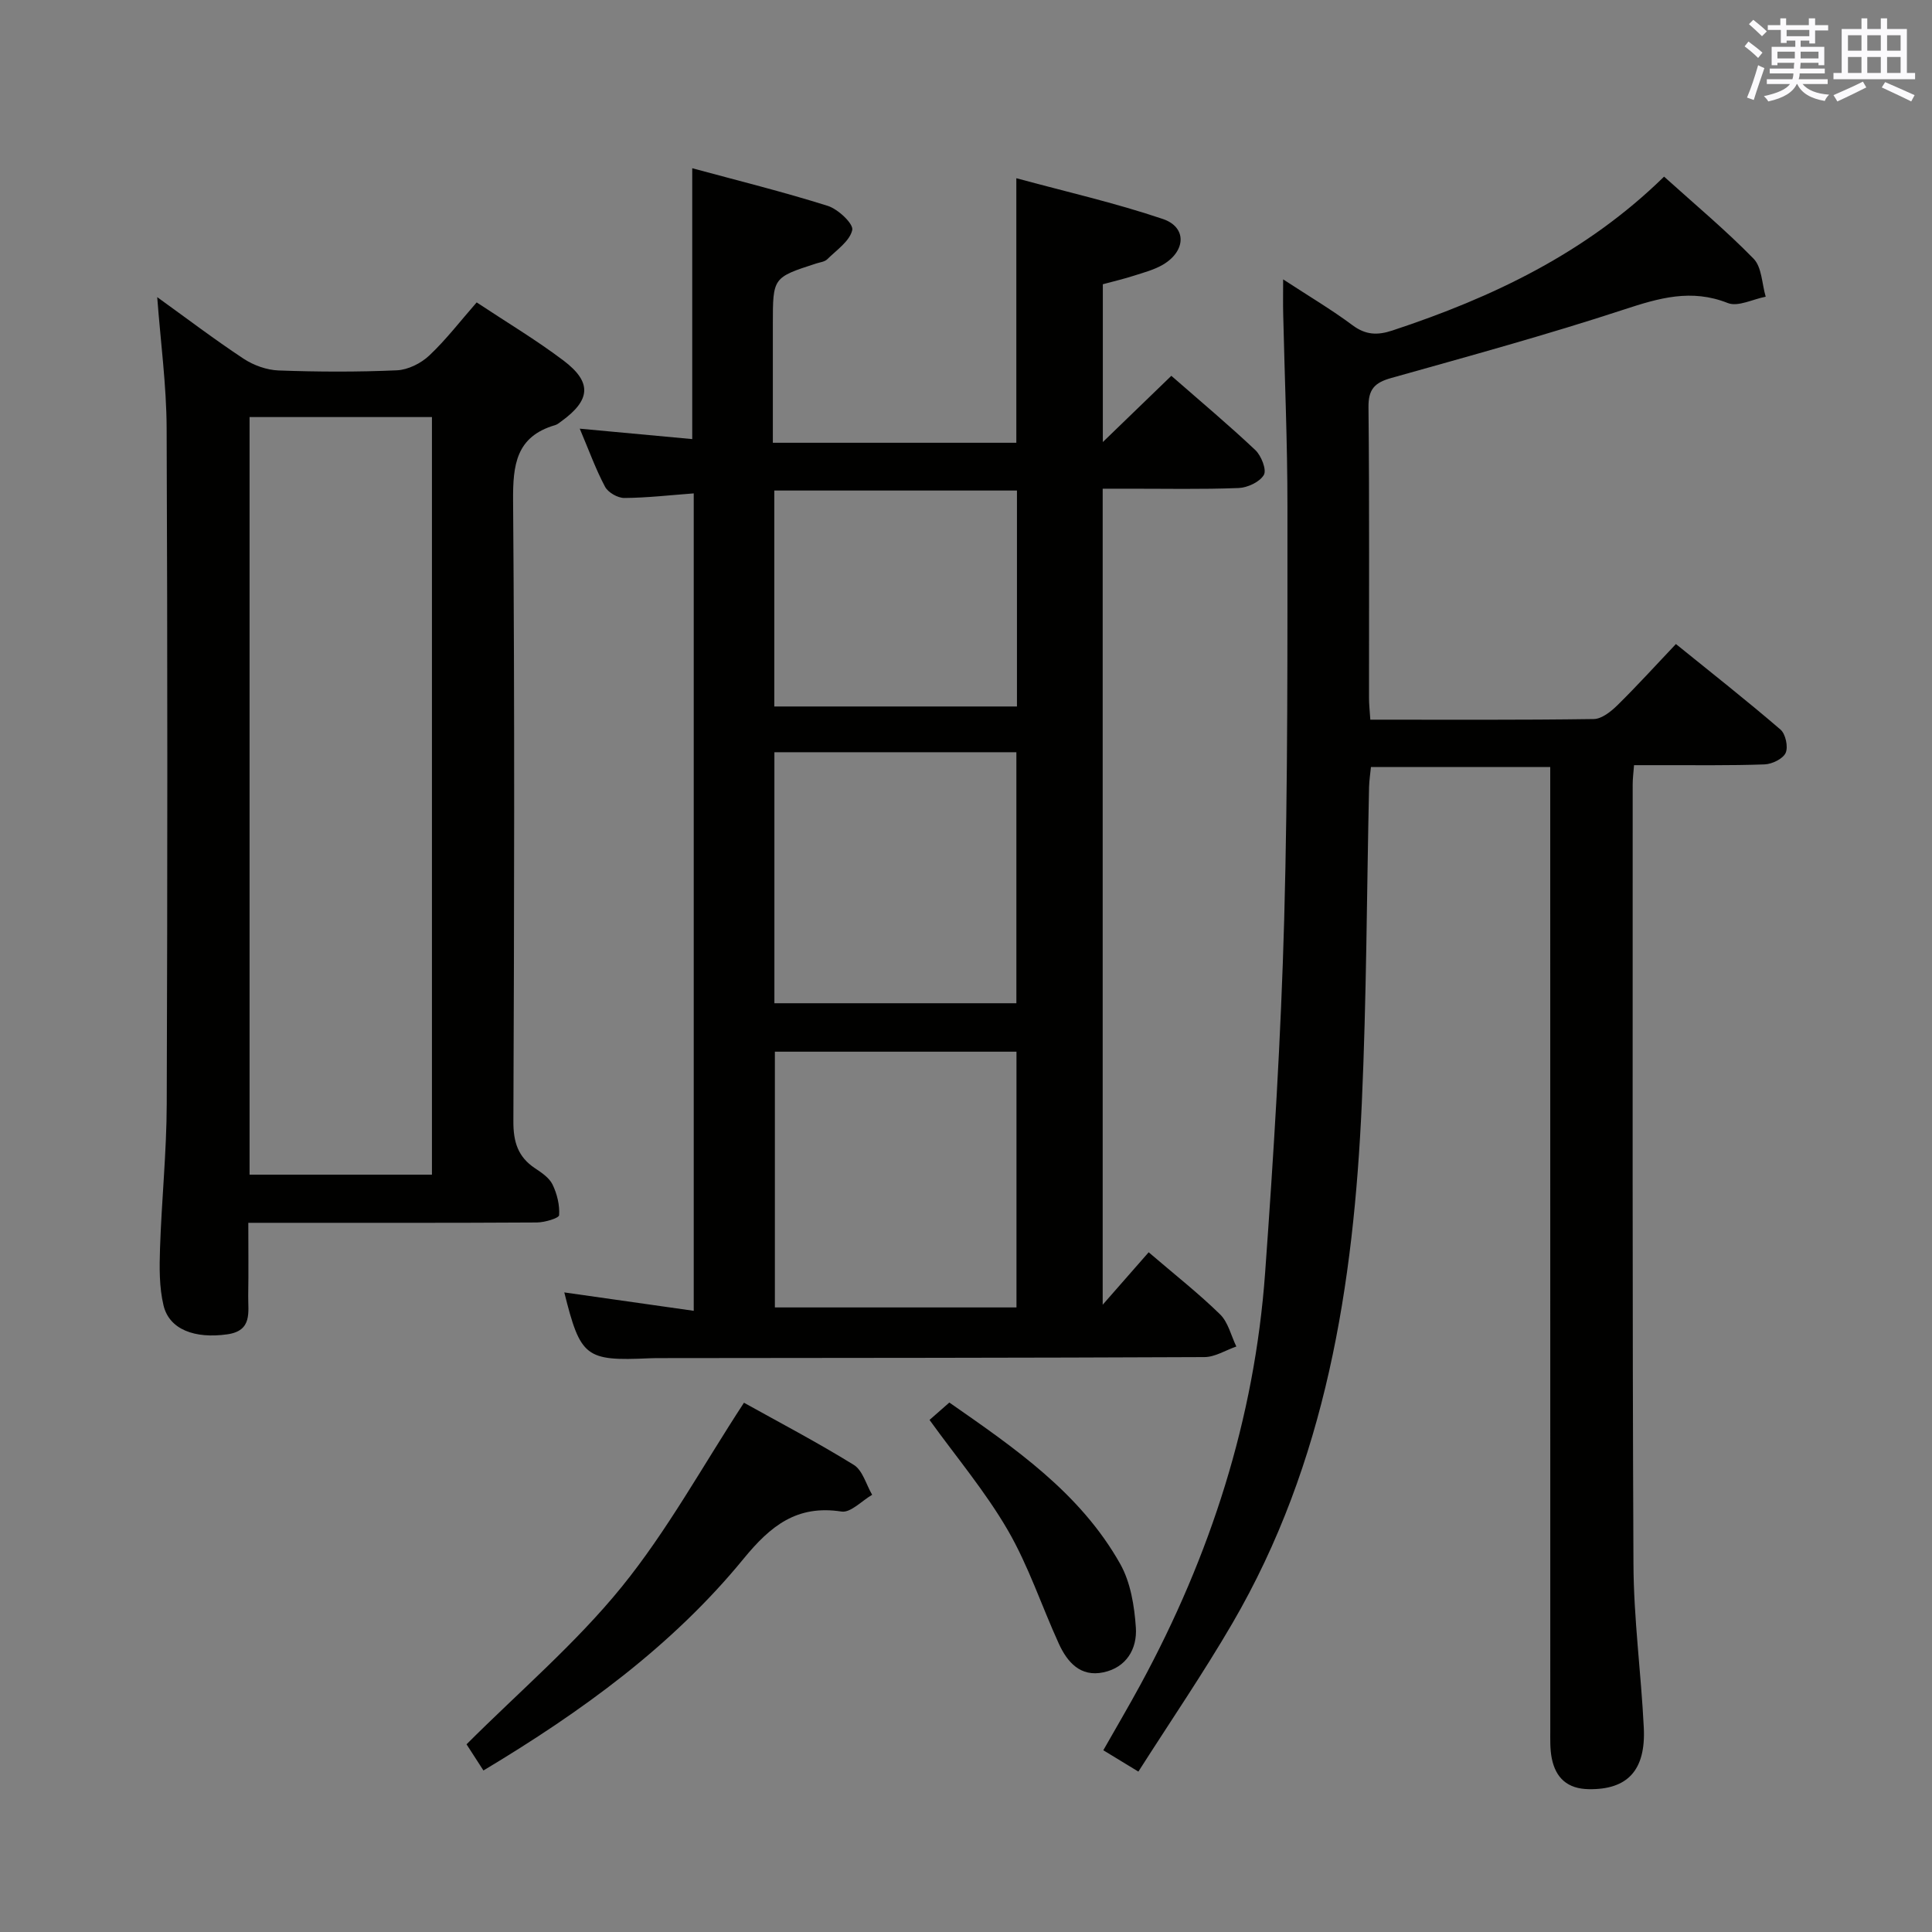 <svg enable-background="new 0 0 400 400" viewBox="0 0 400 400" xmlns="http://www.w3.org/2000/svg"><rect x="0" y="0" width="400" height="400" fill="#808080" stroke="none"/><g fill="#010100"><path d="m143.63 271.39c0-57.04 0-112.81 0-169.24-4.94.37-9.66.92-14.37.95-1.36.01-3.36-1.13-3.99-2.32-1.93-3.62-3.33-7.53-5.24-12.03 8.2.76 15.69 1.46 23.29 2.16 0-18.88 0-37.11 0-56.08 9.35 2.54 18.79 4.87 28.05 7.79 2.14.67 5.36 3.71 5.08 5-.51 2.3-3.25 4.15-5.18 6.06-.54.53-1.52.62-2.31.88-8.95 2.9-8.95 2.9-8.95 12.55v24.56h50.41c0-17.99 0-35.72 0-54.77 10.17 2.76 20.42 5.09 30.34 8.44 4.99 1.69 4.78 6.62.06 9.43-1.82 1.08-3.97 1.64-6.02 2.3-2.04.66-4.13 1.15-6.47 1.78v32.67c4.65-4.5 9.22-8.92 14.18-13.71 6.03 5.27 11.87 10.16 17.39 15.37 1.23 1.16 2.38 4.08 1.77 5.14-.85 1.47-3.38 2.65-5.24 2.72-7.65.3-15.32.13-22.99.14-1.62 0-3.25 0-5.14 0v168.95c3.36-3.83 6.42-7.32 9.52-10.86 5.54 4.75 10.4 8.56 14.79 12.86 1.68 1.65 2.27 4.4 3.36 6.65-2.2.76-4.4 2.18-6.6 2.19-37.49.17-74.98.17-112.46.21-.83 0-1.67 0-2.5.04-13.19.59-14.22-.21-17.58-13.64 8.7 1.23 17.47 2.48 26.8 3.81zm66.82-.7c0-18.01 0-35.41 0-52.95-16.96 0-33.54 0-50.02 0v52.95zm-50.12-114.95v51.97h50.1c0-17.47 0-34.65 0-51.97-16.95 0-33.51 0-50.1 0zm50.22-54.18c-17.18 0-33.73 0-50.24 0v44.71h50.24c0-15.04 0-29.75 0-44.71z"/><path d="m283.71 149c15.63 0 30.94.09 46.25-.13 1.66-.02 3.56-1.54 4.88-2.83 4.03-3.96 7.82-8.14 12.14-12.7 7.35 5.95 14.63 11.67 21.65 17.71 1.06.91 1.63 3.59 1.07 4.83-.56 1.23-2.81 2.32-4.36 2.38-7.16.26-14.33.14-21.49.16-1.8 0-3.59 0-5.54 0-.13 1.69-.28 2.82-.28 3.96.01 53.82-.09 107.65.16 161.47.05 11.28 1.58 22.55 2.14 33.84.44 8.87-3.41 12.87-11.4 12.74-4.39-.07-6.83-2.31-7.65-6.37-.39-1.93-.31-3.97-.31-5.96-.01-64.32-.01-128.65-.01-192.97 0-1.99 0-3.98 0-6.33-12.4 0-24.49 0-37.12 0-.13 1.32-.35 2.74-.39 4.16-.48 21.8-.52 43.63-1.5 65.41-1.69 37.65-7.42 74.46-26.8 107.72-6.01 10.31-12.76 20.19-19.46 30.7-2.85-1.74-4.9-2.98-7.26-4.42 2.67-4.71 5.28-9.13 7.72-13.63 14.45-26.64 23.6-54.95 25.78-85.23 1.76-24.37 3.28-48.78 3.95-73.2.78-28.46.66-56.94.67-85.41.01-13.31-.58-26.62-.88-39.93-.05-2.09-.01-4.18-.01-7.13 5.31 3.47 10.02 6.26 14.37 9.5 2.73 2.03 5.15 2.11 8.24 1.09 20.74-6.85 40.13-16.06 56.26-31.86 6.36 5.74 12.76 11.08 18.54 17 1.71 1.76 1.71 5.19 2.5 7.86-2.64.5-5.74 2.15-7.85 1.31-7.56-3-14.23-1.04-21.48 1.34-15.91 5.22-32.08 9.65-48.2 14.18-3.41.96-4.75 2.29-4.71 6.05.21 19.99.09 39.99.11 59.99-.02 1.43.16 2.89.27 4.7z"/><path d="m51.41 253.17c0 5.49.06 10.29-.02 15.09-.05 3.37.93 7.26-4.34 8-6.71.95-11.99-.99-13.19-5.97-.91-3.79-.86-7.89-.73-11.84.33-9.97 1.36-19.92 1.39-29.88.16-46.65.17-93.3-.02-139.95-.04-8.89-1.25-17.78-1.95-27.1 6.02 4.33 11.83 8.75 17.9 12.76 2.07 1.36 4.78 2.33 7.23 2.42 8.15.3 16.33.33 24.48-.03 2.31-.1 4.99-1.44 6.7-3.05 3.48-3.27 6.42-7.12 9.83-11.01 6.15 4.08 12.3 7.75 17.98 12.04 5.95 4.5 5.62 8.18-.44 12.57-.4.29-.81.65-1.27.79-8.13 2.36-8.79 8.23-8.73 15.69.34 42.82.23 85.64.06 128.46-.02 4.24.93 7.36 4.47 9.71 1.37.91 2.95 1.97 3.63 3.36.94 1.93 1.51 4.26 1.37 6.36-.04.62-2.98 1.5-4.6 1.51-17.83.11-35.65.07-53.48.07-1.8 0-3.62 0-6.27 0zm.26-9.97h37.76c0-52.58 0-104.76 0-156.85-12.8 0-25.2 0-37.76 0z"/><path d="m154.03 290.42c7.2 4.01 15.14 8.17 22.74 12.87 1.84 1.14 2.56 4.08 3.8 6.19-2.13 1.23-4.45 3.76-6.34 3.47-9.25-1.43-14.69 2.95-20.27 9.76-14.78 18.06-33.47 31.62-53.87 43.85-1.38-2.13-2.58-4-3.5-5.42 10.99-10.98 22.62-20.89 32.09-32.55 9.45-11.63 16.75-25.01 25.35-38.17z"/><path d="m192.45 293.98c1-.88 2.35-2.06 4.1-3.6 13.49 9.4 27.08 18.68 35.37 33.4 2.16 3.83 2.95 8.74 3.25 13.23.28 4.36-1.95 8.22-6.72 9.23-4.76 1.01-7.47-2.09-9.23-5.93-3.57-7.82-6.28-16.12-10.57-23.51-4.62-7.96-10.64-15.11-16.2-22.82z"/></g><path d="m361.2 9.6.8-1c.9.7 1.9 1.4 2.9 2.3l-.9 1.1c-1-1-2-1.8-2.8-2.4zm.5 10.6c.9-2.1 1.6-4.3 2.3-6.7.4.2.8.4 1.3.6-.7 2.1-1.5 4.3-2.2 6.6zm.4-15.2.9-.9c1 .8 2 1.6 2.8 2.4l-1 1c-.9-.9-1.8-1.7-2.7-2.5zm12.5-1.2h1.2v1.4h2.7v1.1h-2.7v2.7h-1.2v-.6h-1.8v1.3h4.9v3.8h-1.2v-.5h-3.7c0 .4-.1.9-.1 1.2h5.1v1h-5.2c0 .5-.1.9-.2 1.2h6v1h-5.2c1.1 1.3 2.9 2 5.5 2.2-.4.4-.7.8-.9 1.3-2.9-.5-4.8-1.6-5.7-3.5h-.1c-.8 1.7-2.7 2.9-5.9 3.6-.2-.4-.6-.8-.9-1.1 2.8-.6 4.6-1.4 5.4-2.5h-4.8v-1h5.3c.1-.3.2-.7.2-1.2h-4.9v-1h5c0-.4 0-.8.1-1.2h-3.5v.5h-1.2v-3.8h4.9v-1.3h-1.8v.5h-1.2v-2.7h-2.7v-1h2.6v-1.4h1.2v1.4h4.7v-1.4zm-6.6 8.3h3.6c0-.4 0-.9 0-1.4h-3.6zm1.9-4.6h4.7v-1.3h-4.7zm6.6 3.2h-3.7v1.4h3.7z" fill="#fbfafc"/><path d="m385.3 3.8h1.3v2.2h2.8v-2.2h1.3v2.2h4.1v9.1h1.7v1.3h-16.9v-1.3h1.7v-9.1h4.1v-2.2zm.4 13.1.7 1.2c-1.8.9-3.8 1.9-6 2.9-.2-.4-.5-.8-.8-1.3 2.3-1 4.3-1.9 6.1-2.8zm-3.1-6.4h2.8v-3.2h-2.8zm0 4.6h2.8v-3.3h-2.8zm4-4.6h2.8v-3.2h-2.8zm0 4.6h2.8v-3.3h-2.8zm3.7 1.9c2.1.9 4.1 1.8 6.1 2.7l-.7 1.3c-2.2-1.1-4.2-2-6.1-2.9zm3.2-9.7h-2.8v3.2h2.8zm-2.8 7.8h2.8v-3.3h-2.8z" fill="#fbfafc"/></svg>